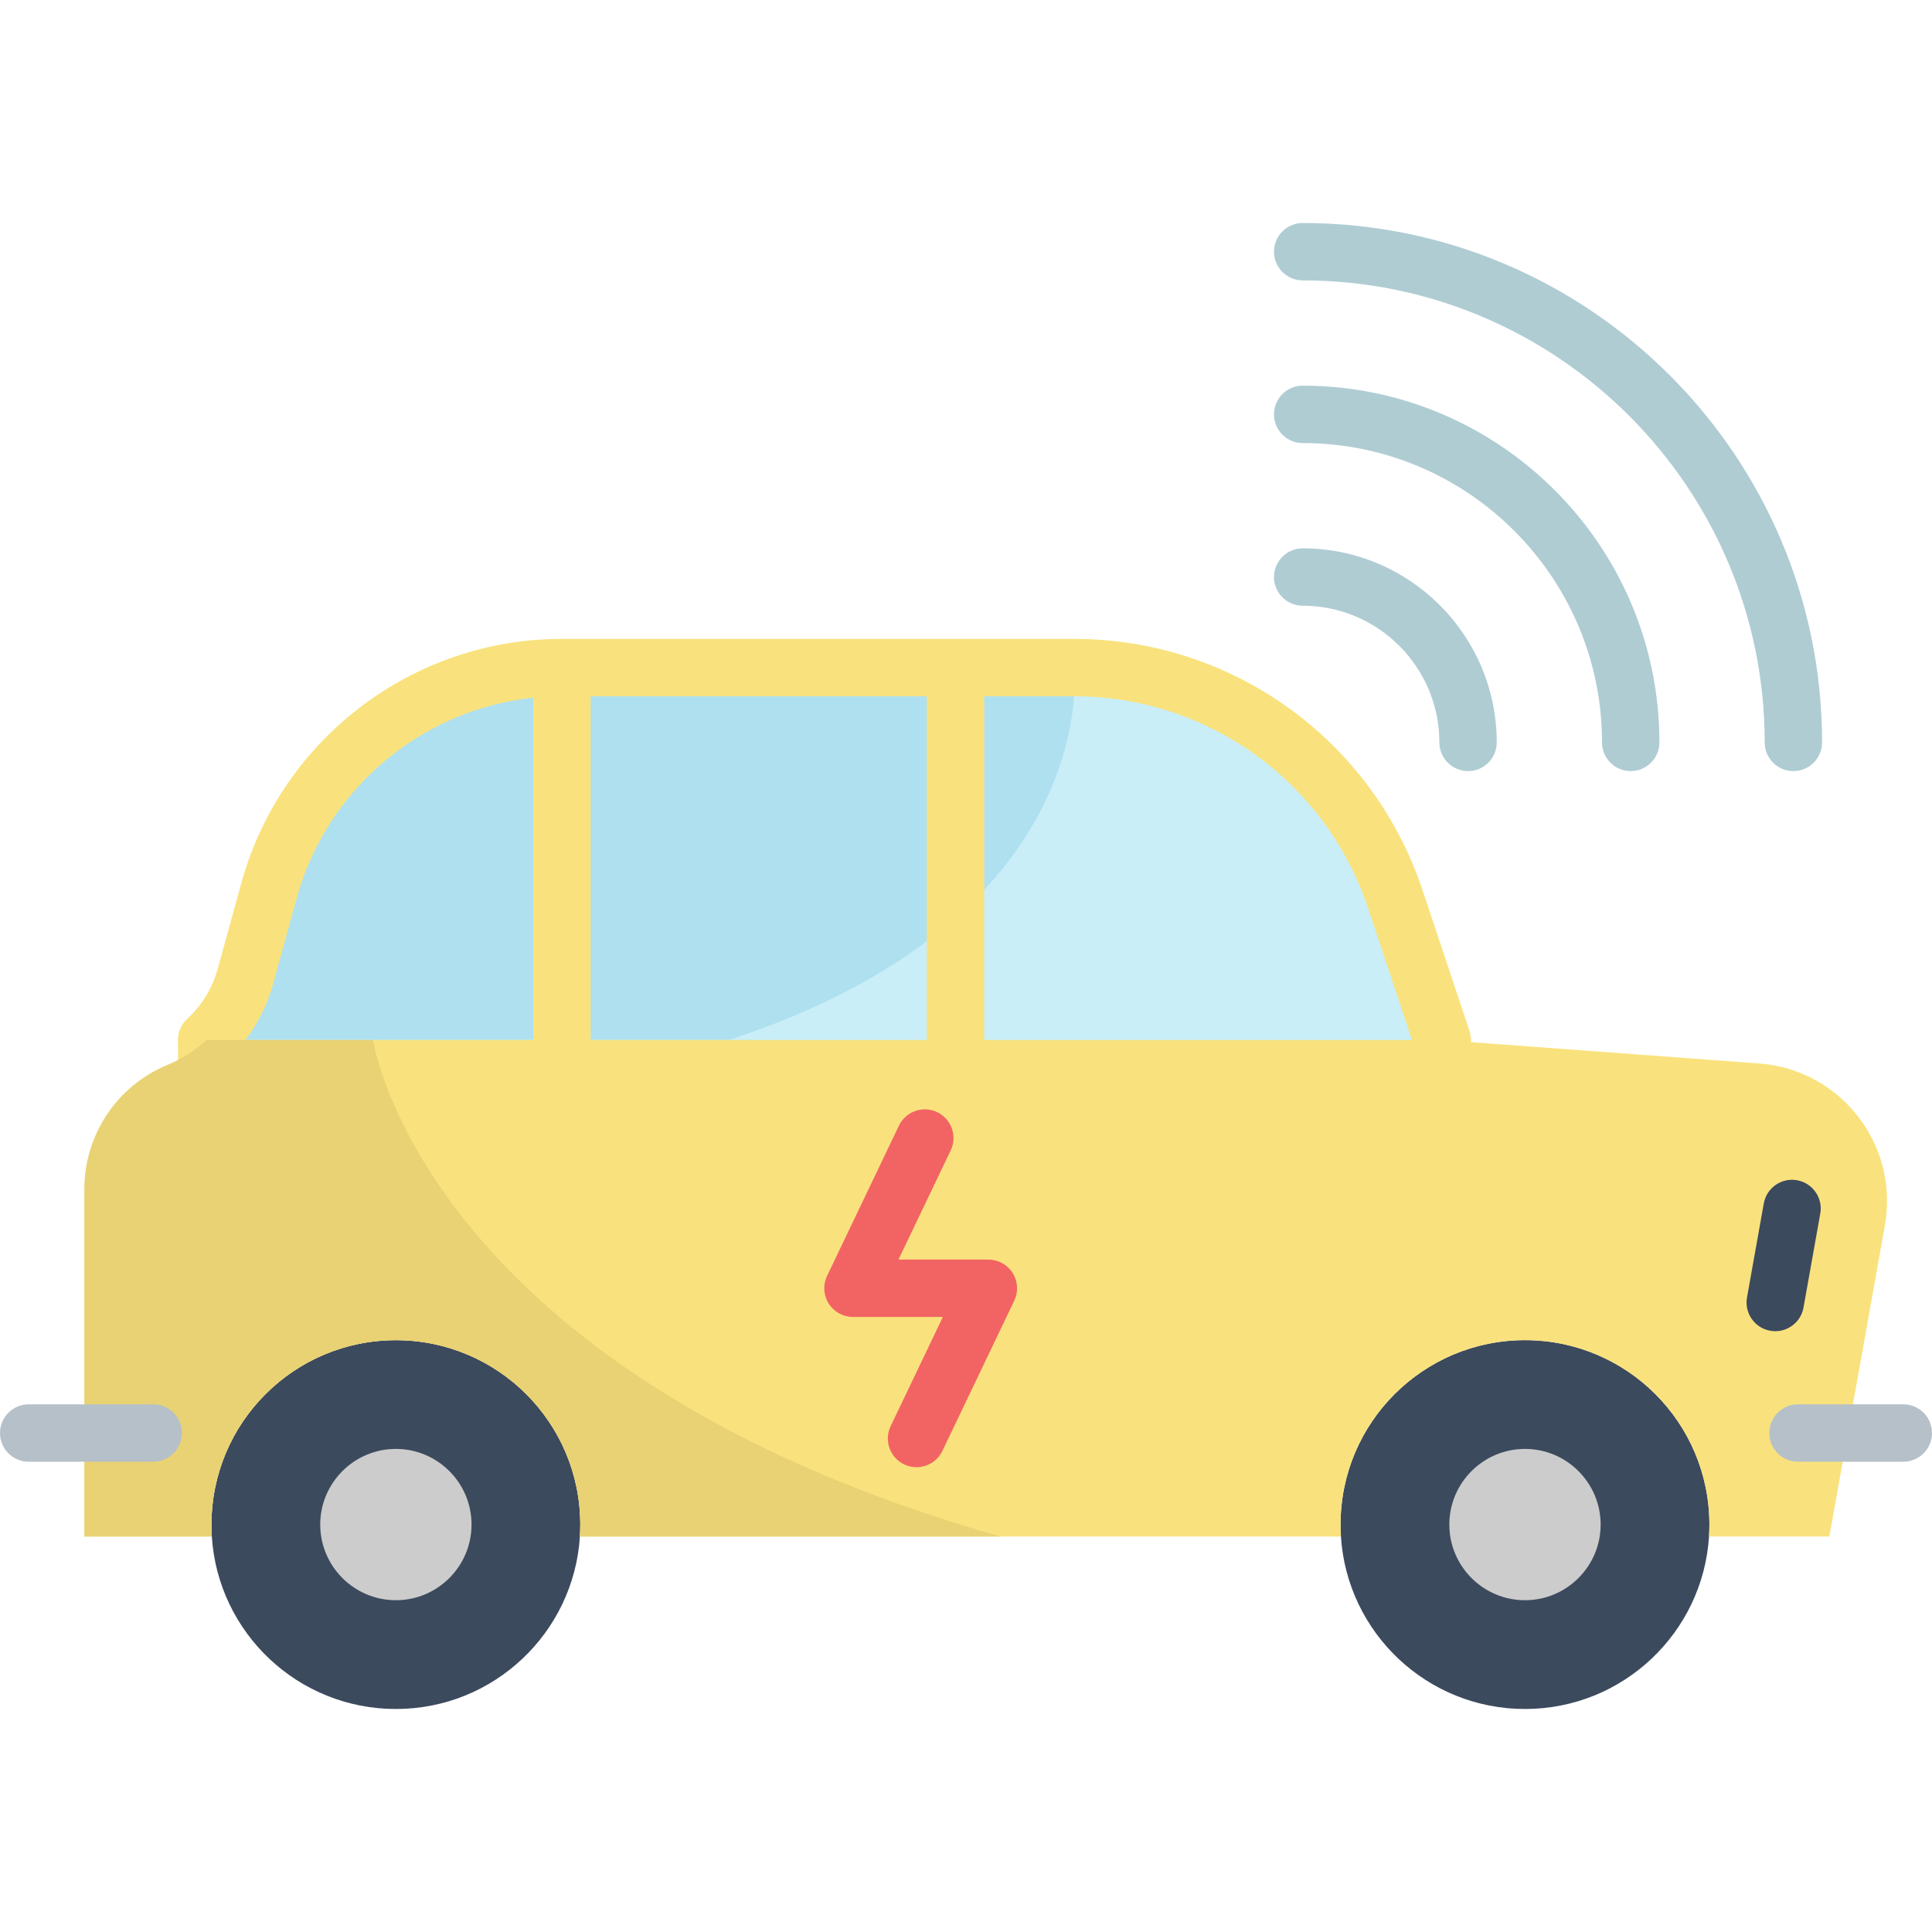 <?xml version="1.0" encoding="iso-8859-1"?>
<!-- Generator: Adobe Illustrator 19.0.0, SVG Export Plug-In . SVG Version: 6.00 Build 0)  -->
<svg version="1.1" id="Layer_1" xmlns="http://www.w3.org/2000/svg" xmlns:xlink="http://www.w3.org/1999/xlink" x="0px" y="0px"
	 viewBox="0 0 512 512" style="enable-background:new 0 0 512 512;" xml:space="preserve">
<g>
	<path style="fill:#3C4A5E;" d="M153.682,407.199c0.069-1.051,0.102-2.115,0.102-3.177c0-26.989-21.879-48.869-48.869-48.869
		c-27.001,0-48.88,21.879-48.88,48.869c0,1.064,0.034,2.126,0.102,3.177c1.634,25.515,22.839,45.702,48.777,45.702
		C130.842,452.902,152.048,432.714,153.682,407.199z"/>
	<path style="fill:#3C4A5E;" d="M452.907,407.199c0.069-1.051,0.102-2.115,0.102-3.177c0-26.989-21.879-48.869-48.869-48.869
		c-27.001,0-48.88,21.879-48.88,48.869c0,1.064,0.034,2.126,0.102,3.177c1.634,25.515,22.839,45.702,48.777,45.702
		C430.068,452.902,451.273,432.714,452.907,407.199z"/>
</g>
<path style="fill:#AFE0EF;" d="M382.218,275.615H54.769l-0.011-0.011c0.926-0.834,1.795-1.727,2.618-2.652
	c3.543-4.013,6.172-8.814,7.624-14.095l6.299-22.851c9.602-34.911,41.347-59.088,77.538-59.088h135.804
	c38.626,0,72.909,24.714,85.118,61.352L382.218,275.615z"/>
<path style="fill:#C9EEF7;" d="M382.218,275.615h-189.05c99.453-32.591,91.474-98.697,91.474-98.697
	c38.626,0,72.909,24.714,85.118,61.352L382.218,275.615z"/>
<path style="fill:#F9E27D;" d="M54.77,314.508c-4.2,0-7.604-3.405-7.604-7.604v-30.996c-0.006-0.138-0.007-0.276-0.005-0.415
	c0.031-2.113,0.936-4.122,2.505-5.538c0.673-0.607,1.336-1.279,2.027-2.056c2.782-3.151,4.854-6.981,5.977-11.06l6.299-22.854
	c10.473-38.077,45.373-64.672,84.869-64.672h135.804c41.962,0,79.066,26.745,92.331,66.552l12.458,37.344
	c1.33,3.983-0.823,8.29-4.806,9.62c-3.987,1.327-8.291-0.822-9.62-4.807l-12.459-37.346c-11.193-33.588-42.5-56.154-77.905-56.154
	H148.837c-32.673,0-61.542,22.001-70.207,53.501l-6.299,22.854c-1.732,6.295-4.932,12.213-9.257,17.109
	c-0.232,0.263-0.466,0.52-0.701,0.772v28.147C62.374,311.104,58.969,314.508,54.77,314.508z"/>
<path style="fill:#CCCCCC;" d="M104.912,424.075c-11.055,0-20.049-8.994-20.049-20.05c0-11.055,8.994-20.049,20.049-20.049
	s20.05,8.994,20.05,20.049C124.961,415.08,115.967,424.075,104.912,424.075z"/>
<path style="fill:#F9E27D;" d="M466.202,281.832l-83.985-6.219H260.828v-96.065H245.62v96.065h-89.085v-98.27h-15.208v98.27h-86.56
	l-0.011-0.011c-3.029,2.778-6.538,5.052-10.426,6.653c-13.284,5.498-21.948,18.461-21.948,32.842v92.102h33.757
	c-0.069-1.052-0.103-2.115-0.103-3.178c0-26.989,21.879-48.868,48.88-48.868c26.989,0,48.869,21.879,48.869,48.868
	c0,1.064-0.034,2.126-0.103,3.178h201.682c-0.069-1.052-0.103-2.115-0.103-3.178c0-26.989,21.879-48.868,48.88-48.868
	c26.989,0,48.869,21.879,48.869,48.868c0,1.064-0.034,2.126-0.103,3.178h31.893l14.712-82.454
	C503.331,303.391,487.831,283.433,466.202,281.832z"/>
<path style="fill:#CCCCCC;" d="M404.138,424.075c-11.056,0-20.05-8.994-20.05-20.05c0-11.055,8.994-20.049,20.05-20.049
	c11.055,0,20.048,8.994,20.048,20.049S415.192,424.075,404.138,424.075z"/>
<path style="fill:#E8D274;" d="M153.684,407.199c0.071-1.054,0.101-2.109,0.101-3.173c0-26.989-21.879-48.868-48.868-48.868
	c-26.999,0-48.878,21.879-48.878,48.868c0,1.065,0.03,2.119,0.101,3.173H22.379V315.1c0-14.377,8.669-27.344,21.95-32.839
	c3.883-1.602,7.401-3.883,10.422-6.661l0.02,0.02h44.083c0,0,13.069,87.973,166.273,131.579L153.684,407.199L153.684,407.199z"/>
<path style="fill:#3C4A5E;" d="M470.468,352.782c-0.444,0-0.893-0.04-1.345-0.12c-4.135-0.738-6.887-4.688-6.149-8.823l4.448-24.914
	c0.738-4.135,4.687-6.89,8.823-6.149c4.135,0.738,6.887,4.688,6.149,8.823l-4.448,24.914
	C477.287,350.194,474.083,352.782,470.468,352.782z"/>
<g>
	<path style="fill:#B5C0C9;" d="M504.396,387.372h-27.912c-4.2,0-7.604-3.405-7.604-7.604c0-4.199,3.404-7.604,7.604-7.604h27.912
		c4.2,0,7.604,3.405,7.604,7.604C512,383.967,508.596,387.372,504.396,387.372z"/>
	<path style="fill:#B5C0C9;" d="M40.584,387.372H7.604c-4.2,0-7.604-3.405-7.604-7.604c0-4.199,3.404-7.604,7.604-7.604h32.98
		c4.2,0,7.604,3.405,7.604,7.604C48.188,383.967,44.784,387.372,40.584,387.372z"/>
</g>
<path style="fill:#F26464;" d="M242.884,388.824c-1.101,0-2.218-0.24-3.276-0.746c-3.788-1.812-5.39-6.353-3.578-10.141
	l13.837-28.928h-23.826c-2.612,0-5.041-1.34-6.433-3.55c-1.393-2.209-1.553-4.979-0.427-7.335l19.044-39.813
	c1.813-3.79,6.355-5.39,10.141-3.578c3.788,1.812,5.39,6.353,3.578,10.141l-13.837,28.928h23.826c2.612,0,5.041,1.34,6.433,3.55
	c1.393,2.209,1.553,4.979,0.427,7.335L249.749,384.5C248.442,387.23,245.719,388.824,242.884,388.824z"/>
<g>
	<path style="fill:#AFCCD3;" d="M475.264,204.348c-4.199,0-7.604-3.405-7.604-7.604c0-67.512-54.925-122.437-122.437-122.437
		c-4.199,0-7.604-3.405-7.604-7.604s3.405-7.604,7.604-7.604c75.898,0,137.645,61.747,137.645,137.645
		C482.868,200.944,479.463,204.348,475.264,204.348z"/>
	<path style="fill:#AFCCD3;" d="M432.156,204.348c-4.199,0-7.604-3.405-7.604-7.604c0-43.742-35.588-79.33-79.33-79.33
		c-4.199,0-7.604-3.405-7.604-7.604c0-4.199,3.405-7.604,7.604-7.604c52.128,0,94.538,42.41,94.538,94.538
		C439.76,200.944,436.356,204.348,432.156,204.348z"/>
	<path style="fill:#AFCCD3;" d="M389.048,204.348c-4.199,0-7.604-3.405-7.604-7.604c0-19.973-16.249-36.222-36.222-36.222
		c-4.199,0-7.604-3.405-7.604-7.604c0-4.199,3.405-7.604,7.604-7.604c28.359,0,51.43,23.071,51.43,51.43
		C396.652,200.944,393.248,204.348,389.048,204.348z"/>
</g>
<g>
</g>
<g>
</g>
<g>
</g>
<g>
</g>
<g>
</g>
<g>
</g>
<g>
</g>
<g>
</g>
<g>
</g>
<g>
</g>
<g>
</g>
<g>
</g>
<g>
</g>
<g>
</g>
<g>
</g>
</svg>
